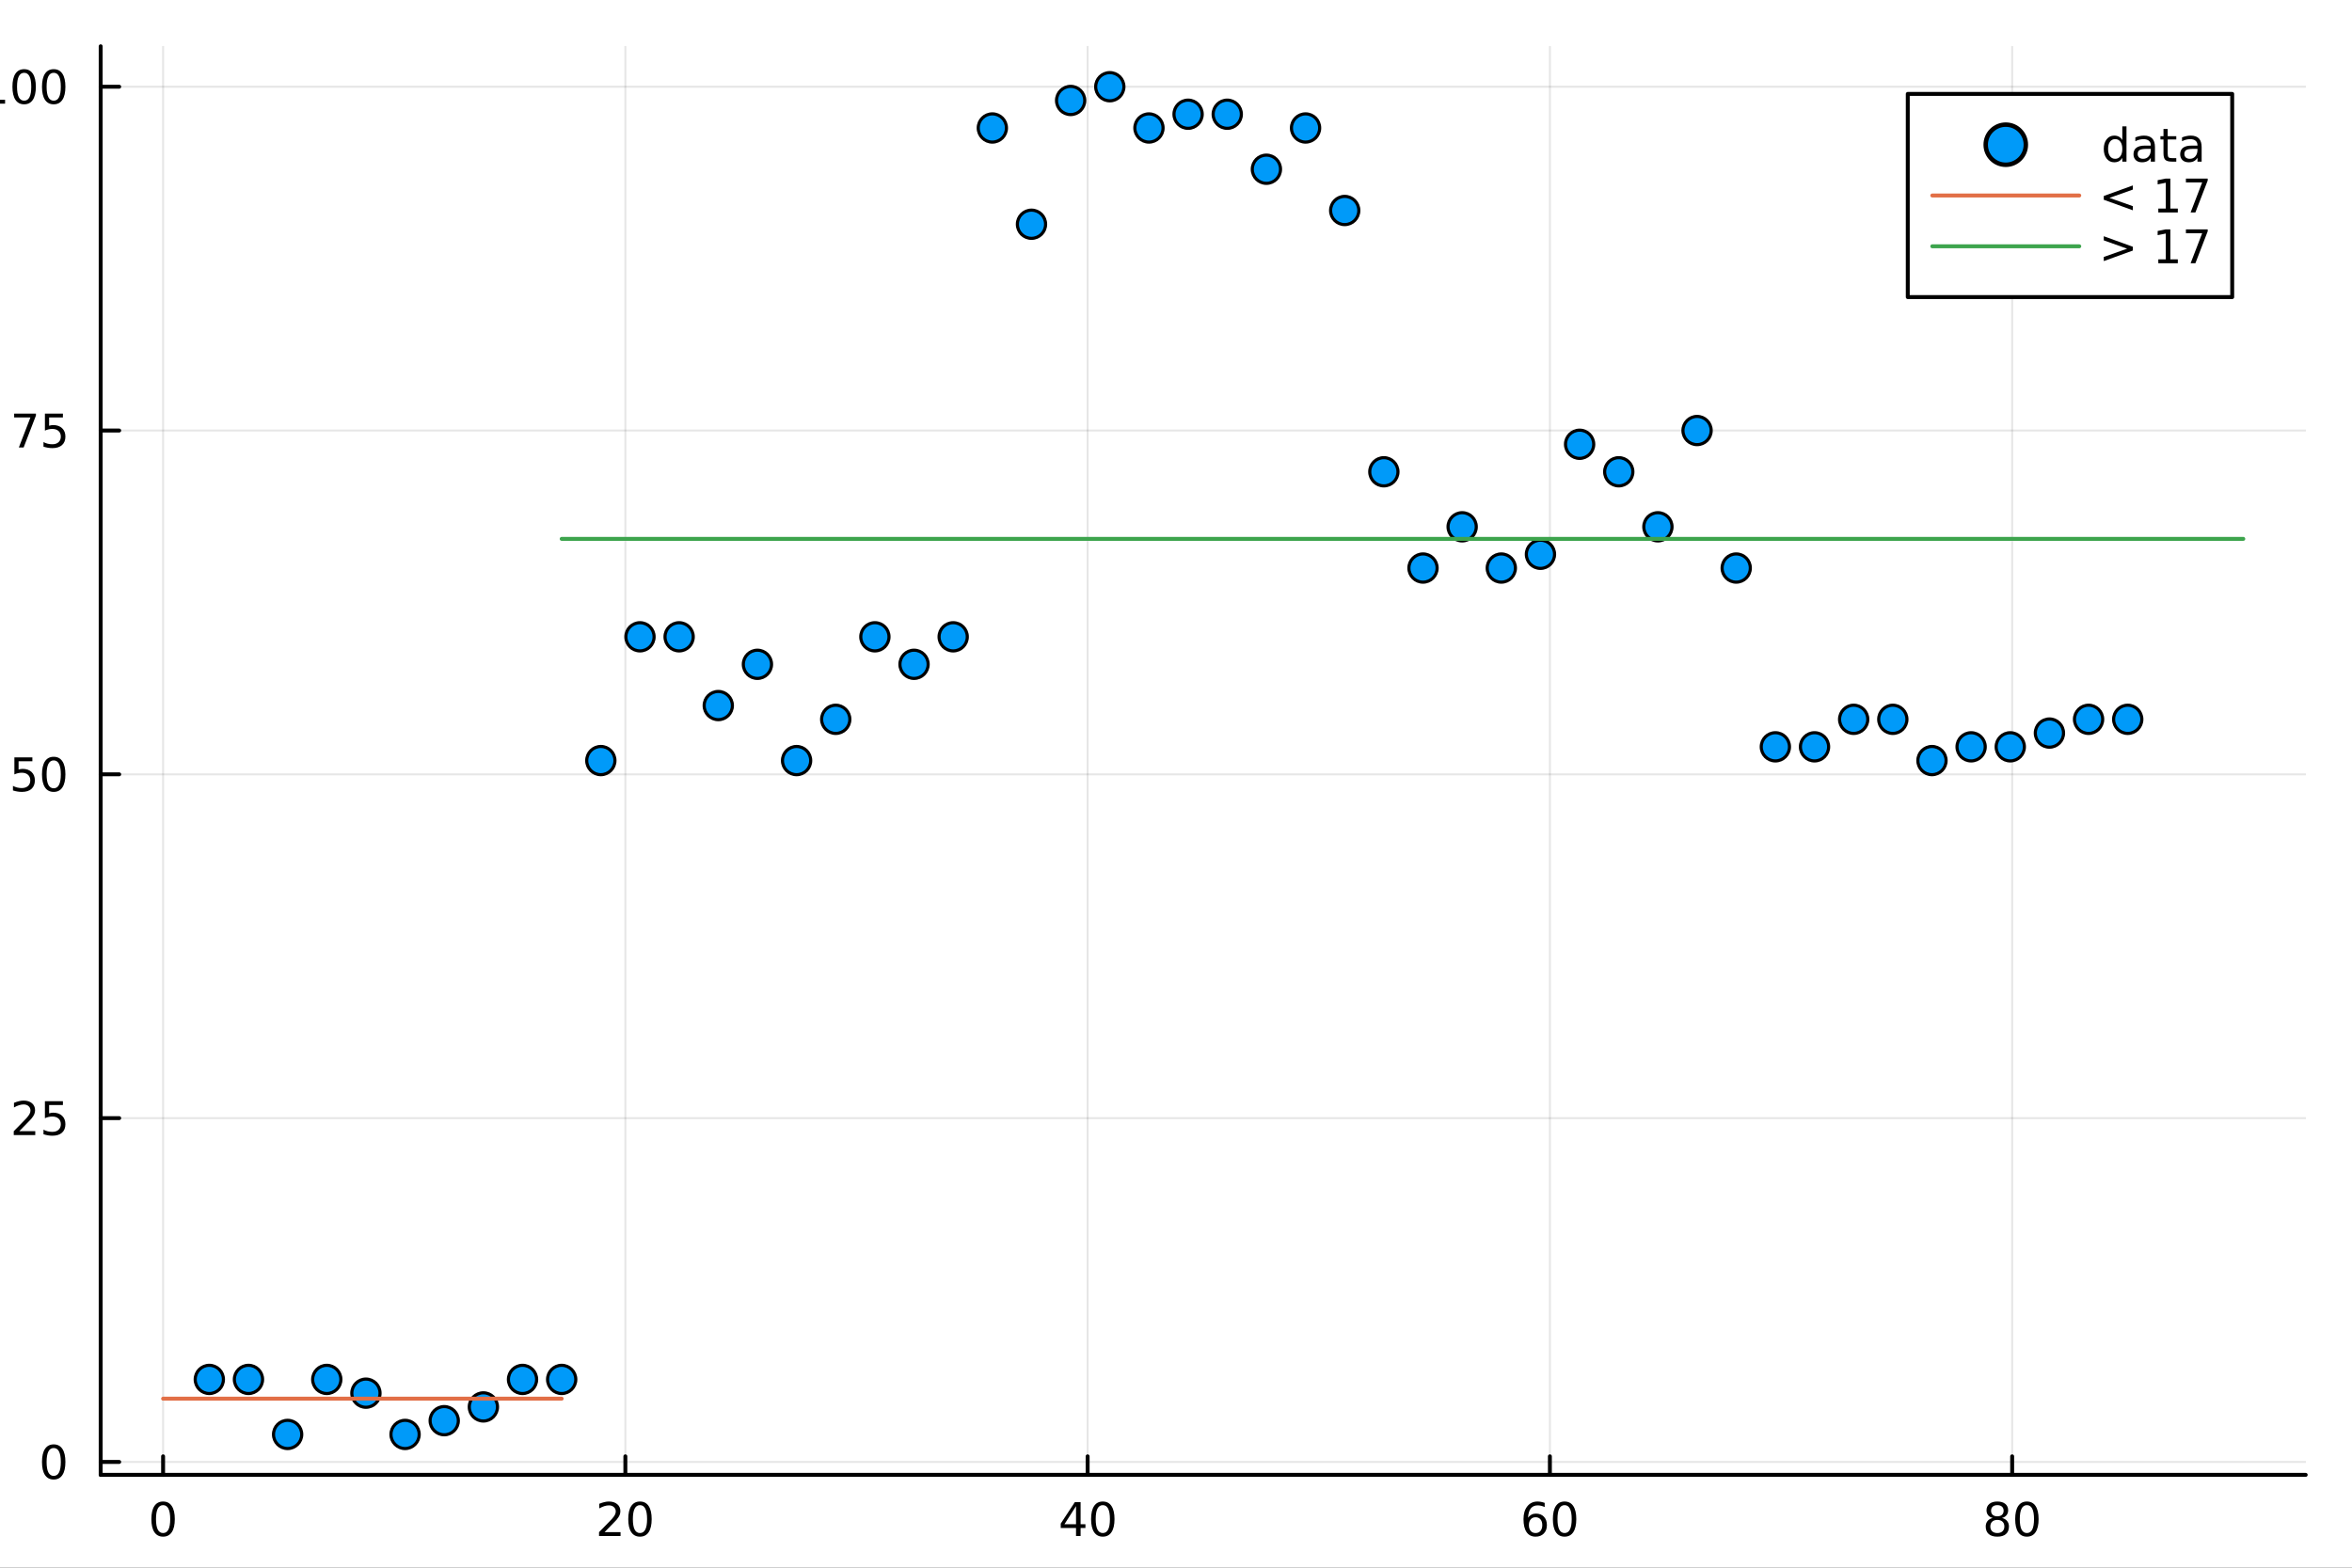 <?xml version="1.0" encoding="utf-8"?>
<svg xmlns="http://www.w3.org/2000/svg" xmlns:xlink="http://www.w3.org/1999/xlink" width="600" height="400" viewBox="0 0 2400 1600">
<rect x="0" y="0" width="2400" height="1600" fill="#333333" stroke="none"/>
<defs>
  <clipPath id="clip610">
    <rect x="0" y="0" width="2400" height="1600"/>
  </clipPath>
</defs>
<path clip-path="url(#clip610)" d="M0 1600 L2400 1600 L2400 0 L0 0  Z" fill="#ffffff" fill-rule="evenodd" fill-opacity="1"/>
<defs>
  <clipPath id="clip611">
    <rect x="480" y="0" width="1681" height="1600"/>
  </clipPath>
</defs>
<path clip-path="url(#clip610)" d="M102.74 1505.26 L2352.76 1505.26 L2352.76 47.244 L102.74 47.244  Z" fill="#ffffff" fill-rule="evenodd" fill-opacity="1"/>
<defs>
  <clipPath id="clip612">
    <rect x="102" y="47" width="2251" height="1459"/>
  </clipPath>
</defs>
<polyline clip-path="url(#clip612)" style="stroke:#000000; stroke-linecap:round; stroke-linejoin:round; stroke-width:2; stroke-opacity:0.1; fill:none" points="166.42,1505.26 166.42,47.244 "/>
<polyline clip-path="url(#clip612)" style="stroke:#000000; stroke-linecap:round; stroke-linejoin:round; stroke-width:2; stroke-opacity:0.1; fill:none" points="638.121,1505.26 638.121,47.244 "/>
<polyline clip-path="url(#clip612)" style="stroke:#000000; stroke-linecap:round; stroke-linejoin:round; stroke-width:2; stroke-opacity:0.1; fill:none" points="1109.82,1505.26 1109.82,47.244 "/>
<polyline clip-path="url(#clip612)" style="stroke:#000000; stroke-linecap:round; stroke-linejoin:round; stroke-width:2; stroke-opacity:0.1; fill:none" points="1581.52,1505.26 1581.52,47.244 "/>
<polyline clip-path="url(#clip612)" style="stroke:#000000; stroke-linecap:round; stroke-linejoin:round; stroke-width:2; stroke-opacity:0.1; fill:none" points="2053.23,1505.26 2053.23,47.244 "/>
<polyline clip-path="url(#clip610)" style="stroke:#000000; stroke-linecap:round; stroke-linejoin:round; stroke-width:4; stroke-opacity:1; fill:none" points="102.74,1505.26 2352.76,1505.26 "/>
<polyline clip-path="url(#clip610)" style="stroke:#000000; stroke-linecap:round; stroke-linejoin:round; stroke-width:4; stroke-opacity:1; fill:none" points="166.42,1505.26 166.42,1486.36 "/>
<polyline clip-path="url(#clip610)" style="stroke:#000000; stroke-linecap:round; stroke-linejoin:round; stroke-width:4; stroke-opacity:1; fill:none" points="638.121,1505.26 638.121,1486.36 "/>
<polyline clip-path="url(#clip610)" style="stroke:#000000; stroke-linecap:round; stroke-linejoin:round; stroke-width:4; stroke-opacity:1; fill:none" points="1109.82,1505.26 1109.82,1486.36 "/>
<polyline clip-path="url(#clip610)" style="stroke:#000000; stroke-linecap:round; stroke-linejoin:round; stroke-width:4; stroke-opacity:1; fill:none" points="1581.52,1505.26 1581.52,1486.36 "/>
<polyline clip-path="url(#clip610)" style="stroke:#000000; stroke-linecap:round; stroke-linejoin:round; stroke-width:4; stroke-opacity:1; fill:none" points="2053.23,1505.26 2053.23,1486.36 "/>
<path clip-path="url(#clip610)" d="M166.42 1536.18 Q162.809 1536.18 160.98 1539.74 Q159.175 1543.28 159.175 1550.41 Q159.175 1557.52 160.98 1561.09 Q162.809 1564.63 166.42 1564.63 Q170.054 1564.63 171.86 1561.09 Q173.688 1557.52 173.688 1550.41 Q173.688 1543.28 171.86 1539.74 Q170.054 1536.18 166.42 1536.18 M166.42 1532.47 Q172.23 1532.47 175.286 1537.08 Q178.364 1541.66 178.364 1550.41 Q178.364 1559.14 175.286 1563.75 Q172.23 1568.33 166.42 1568.33 Q160.61 1568.33 157.531 1563.75 Q154.475 1559.14 154.475 1550.41 Q154.475 1541.66 157.531 1537.08 Q160.61 1532.47 166.42 1532.47 Z" fill="#000000" fill-rule="nonzero" fill-opacity="1" /><path clip-path="url(#clip610)" d="M616.895 1563.72 L633.214 1563.72 L633.214 1567.66 L611.27 1567.66 L611.27 1563.72 Q613.932 1560.97 618.515 1556.34 Q623.121 1551.69 624.302 1550.35 Q626.547 1547.82 627.427 1546.09 Q628.33 1544.33 628.33 1542.64 Q628.33 1539.88 626.385 1538.15 Q624.464 1536.41 621.362 1536.41 Q619.163 1536.41 616.709 1537.17 Q614.279 1537.94 611.501 1539.49 L611.501 1534.77 Q614.325 1533.63 616.779 1533.05 Q619.232 1532.47 621.27 1532.47 Q626.64 1532.47 629.834 1535.16 Q633.029 1537.85 633.029 1542.34 Q633.029 1544.47 632.219 1546.39 Q631.431 1548.28 629.325 1550.88 Q628.746 1551.55 625.644 1554.77 Q622.543 1557.96 616.895 1563.72 Z" fill="#000000" fill-rule="nonzero" fill-opacity="1" /><path clip-path="url(#clip610)" d="M653.029 1536.18 Q649.417 1536.18 647.589 1539.74 Q645.783 1543.28 645.783 1550.41 Q645.783 1557.52 647.589 1561.09 Q649.417 1564.63 653.029 1564.63 Q656.663 1564.63 658.468 1561.09 Q660.297 1557.52 660.297 1550.41 Q660.297 1543.28 658.468 1539.74 Q656.663 1536.18 653.029 1536.18 M653.029 1532.47 Q658.839 1532.47 661.894 1537.08 Q664.973 1541.66 664.973 1550.41 Q664.973 1559.14 661.894 1563.75 Q658.839 1568.33 653.029 1568.33 Q647.218 1568.33 644.14 1563.75 Q641.084 1559.14 641.084 1550.41 Q641.084 1541.66 644.14 1537.08 Q647.218 1532.47 653.029 1532.47 Z" fill="#000000" fill-rule="nonzero" fill-opacity="1" /><path clip-path="url(#clip610)" d="M1097.99 1537.17 L1086.19 1555.62 L1097.99 1555.62 L1097.99 1537.17 M1096.77 1533.1 L1102.65 1533.1 L1102.65 1555.62 L1107.58 1555.62 L1107.58 1559.51 L1102.65 1559.51 L1102.65 1567.66 L1097.99 1567.66 L1097.99 1559.51 L1082.39 1559.51 L1082.39 1555 L1096.77 1533.1 Z" fill="#000000" fill-rule="nonzero" fill-opacity="1" /><path clip-path="url(#clip610)" d="M1125.31 1536.18 Q1121.7 1536.18 1119.87 1539.74 Q1118.06 1543.28 1118.06 1550.41 Q1118.06 1557.52 1119.87 1561.09 Q1121.7 1564.63 1125.31 1564.63 Q1128.94 1564.63 1130.75 1561.09 Q1132.58 1557.52 1132.58 1550.41 Q1132.58 1543.28 1130.75 1539.74 Q1128.94 1536.18 1125.31 1536.18 M1125.31 1532.47 Q1131.12 1532.47 1134.17 1537.08 Q1137.25 1541.66 1137.25 1550.41 Q1137.25 1559.14 1134.17 1563.75 Q1131.12 1568.33 1125.31 1568.33 Q1119.5 1568.33 1116.42 1563.75 Q1113.36 1559.14 1113.36 1550.41 Q1113.36 1541.66 1116.42 1537.08 Q1119.5 1532.47 1125.31 1532.47 Z" fill="#000000" fill-rule="nonzero" fill-opacity="1" /><path clip-path="url(#clip610)" d="M1566.93 1548.52 Q1563.78 1548.52 1561.93 1550.67 Q1560.1 1552.82 1560.1 1556.57 Q1560.1 1560.3 1561.93 1562.47 Q1563.78 1564.63 1566.93 1564.63 Q1570.08 1564.63 1571.91 1562.47 Q1573.76 1560.3 1573.76 1556.57 Q1573.76 1552.82 1571.91 1550.67 Q1570.08 1548.52 1566.93 1548.52 M1576.21 1533.86 L1576.21 1538.12 Q1574.45 1537.29 1572.65 1536.85 Q1570.86 1536.41 1569.11 1536.41 Q1564.48 1536.41 1562.02 1539.53 Q1559.59 1542.66 1559.24 1548.98 Q1560.61 1546.97 1562.67 1545.9 Q1564.73 1544.81 1567.21 1544.81 Q1572.42 1544.81 1575.42 1547.98 Q1578.46 1551.13 1578.46 1556.57 Q1578.46 1561.9 1575.31 1565.11 Q1572.16 1568.33 1566.93 1568.33 Q1560.93 1568.33 1557.76 1563.75 Q1554.59 1559.14 1554.59 1550.41 Q1554.59 1542.22 1558.48 1537.36 Q1562.37 1532.47 1568.92 1532.47 Q1570.68 1532.47 1572.46 1532.82 Q1574.27 1533.17 1576.21 1533.86 Z" fill="#000000" fill-rule="nonzero" fill-opacity="1" /><path clip-path="url(#clip610)" d="M1596.51 1536.18 Q1592.9 1536.18 1591.07 1539.74 Q1589.27 1543.28 1589.27 1550.41 Q1589.27 1557.52 1591.07 1561.09 Q1592.9 1564.63 1596.51 1564.63 Q1600.15 1564.63 1601.95 1561.09 Q1603.78 1557.52 1603.78 1550.41 Q1603.78 1543.28 1601.95 1539.74 Q1600.15 1536.18 1596.51 1536.18 M1596.51 1532.47 Q1602.32 1532.47 1605.38 1537.08 Q1608.46 1541.66 1608.46 1550.41 Q1608.46 1559.14 1605.38 1563.75 Q1602.32 1568.33 1596.51 1568.33 Q1590.7 1568.33 1587.62 1563.75 Q1584.57 1559.14 1584.57 1550.41 Q1584.57 1541.66 1587.62 1537.08 Q1590.7 1532.47 1596.51 1532.47 Z" fill="#000000" fill-rule="nonzero" fill-opacity="1" /><path clip-path="url(#clip610)" d="M2038.1 1551.25 Q2034.76 1551.25 2032.84 1553.03 Q2030.95 1554.81 2030.95 1557.94 Q2030.95 1561.06 2032.84 1562.85 Q2034.76 1564.63 2038.1 1564.63 Q2041.43 1564.63 2043.35 1562.85 Q2045.27 1561.04 2045.27 1557.94 Q2045.27 1554.81 2043.35 1553.03 Q2041.45 1551.25 2038.1 1551.25 M2033.42 1549.26 Q2030.41 1548.52 2028.72 1546.46 Q2027.06 1544.4 2027.06 1541.43 Q2027.06 1537.29 2030 1534.88 Q2032.96 1532.47 2038.1 1532.47 Q2043.26 1532.47 2046.2 1534.88 Q2049.14 1537.29 2049.14 1541.43 Q2049.14 1544.4 2047.45 1546.46 Q2045.78 1548.52 2042.8 1549.26 Q2046.18 1550.04 2048.05 1552.34 Q2049.95 1554.63 2049.95 1557.94 Q2049.95 1562.96 2046.87 1565.65 Q2043.82 1568.33 2038.1 1568.33 Q2032.38 1568.33 2029.3 1565.65 Q2026.25 1562.96 2026.25 1557.94 Q2026.25 1554.63 2028.14 1552.34 Q2030.04 1550.04 2033.42 1549.26 M2031.71 1541.87 Q2031.71 1544.56 2033.38 1546.06 Q2035.07 1547.57 2038.1 1547.57 Q2041.11 1547.57 2042.8 1546.06 Q2044.51 1544.56 2044.51 1541.87 Q2044.51 1539.19 2042.8 1537.68 Q2041.11 1536.18 2038.1 1536.18 Q2035.07 1536.18 2033.38 1537.68 Q2031.71 1539.19 2031.71 1541.87 Z" fill="#000000" fill-rule="nonzero" fill-opacity="1" /><path clip-path="url(#clip610)" d="M2068.26 1536.18 Q2064.65 1536.18 2062.82 1539.74 Q2061.01 1543.28 2061.01 1550.41 Q2061.01 1557.52 2062.82 1561.09 Q2064.65 1564.63 2068.26 1564.63 Q2071.89 1564.63 2073.7 1561.09 Q2075.53 1557.52 2075.53 1550.41 Q2075.53 1543.28 2073.7 1539.74 Q2071.89 1536.18 2068.26 1536.18 M2068.26 1532.47 Q2074.07 1532.47 2077.13 1537.08 Q2080.2 1541.66 2080.2 1550.41 Q2080.2 1559.14 2077.13 1563.75 Q2074.07 1568.33 2068.26 1568.33 Q2062.45 1568.33 2059.37 1563.75 Q2056.32 1559.14 2056.32 1550.41 Q2056.32 1541.66 2059.37 1537.08 Q2062.45 1532.47 2068.26 1532.47 Z" fill="#000000" fill-rule="nonzero" fill-opacity="1" /><path clip-path="url(#clip610)" d="M922.608 1602.6 L932.188 1602.6 L944.315 1634.94 L956.505 1602.6 L966.086 1602.6 L966.086 1650.12 L959.815 1650.12 L959.815 1608.4 L947.561 1640.99 L941.1 1640.99 L928.846 1608.4 L928.846 1650.12 L922.608 1650.12 L922.608 1602.6 Z" fill="#000000" fill-rule="nonzero" fill-opacity="1" /><path clip-path="url(#clip610)" d="M994.795 1632.2 Q987.697 1632.2 984.96 1633.83 Q982.223 1635.45 982.223 1639.37 Q982.223 1642.48 984.26 1644.33 Q986.329 1646.15 989.862 1646.15 Q994.731 1646.15 997.66 1642.71 Q1000.62 1639.24 1000.62 1633.51 L1000.62 1632.2 L994.795 1632.2 M1006.48 1629.79 L1006.48 1650.12 L1000.62 1650.12 L1000.62 1644.71 Q998.614 1647.96 995.623 1649.52 Q992.631 1651.05 988.302 1651.05 Q982.827 1651.05 979.581 1647.99 Q976.366 1644.9 976.366 1639.75 Q976.366 1633.73 980.377 1630.68 Q984.419 1627.62 992.408 1627.62 L1000.62 1627.62 L1000.62 1627.05 Q1000.62 1623.01 997.946 1620.81 Q995.304 1618.58 990.498 1618.58 Q987.443 1618.58 984.546 1619.31 Q981.65 1620.05 978.976 1621.51 L978.976 1616.1 Q982.191 1614.86 985.215 1614.25 Q988.238 1613.62 991.103 1613.62 Q998.837 1613.62 1002.66 1617.63 Q1006.48 1621.64 1006.48 1629.79 Z" fill="#000000" fill-rule="nonzero" fill-opacity="1" /><path clip-path="url(#clip610)" d="M1041.26 1615.53 L1041.26 1621.06 Q1038.78 1619.79 1036.11 1619.15 Q1033.43 1618.52 1030.57 1618.52 Q1026.21 1618.52 1024.01 1619.85 Q1021.85 1621.19 1021.85 1623.87 Q1021.85 1625.9 1023.41 1627.08 Q1024.97 1628.23 1029.68 1629.28 L1031.68 1629.72 Q1037.92 1631.06 1040.53 1633.51 Q1043.17 1635.93 1043.17 1640.29 Q1043.17 1645.25 1039.23 1648.15 Q1035.31 1651.05 1028.44 1651.05 Q1025.57 1651.05 1022.45 1650.47 Q1019.37 1649.93 1015.93 1648.82 L1015.93 1642.77 Q1019.18 1644.46 1022.33 1645.32 Q1025.48 1646.15 1028.57 1646.15 Q1032.7 1646.15 1034.93 1644.74 Q1037.16 1643.31 1037.16 1640.73 Q1037.16 1638.35 1035.54 1637.07 Q1033.94 1635.8 1028.5 1634.62 L1026.46 1634.15 Q1021.02 1633 1018.6 1630.64 Q1016.18 1628.26 1016.18 1624.12 Q1016.18 1619.09 1019.75 1616.35 Q1023.31 1613.62 1029.87 1613.62 Q1033.12 1613.62 1035.98 1614.09 Q1038.85 1614.57 1041.26 1615.53 Z" fill="#000000" fill-rule="nonzero" fill-opacity="1" /><path clip-path="url(#clip610)" d="M1075.23 1615.53 L1075.23 1621.06 Q1072.74 1619.79 1070.07 1619.15 Q1067.4 1618.52 1064.53 1618.52 Q1060.17 1618.52 1057.97 1619.85 Q1055.81 1621.19 1055.81 1623.87 Q1055.81 1625.9 1057.37 1627.08 Q1058.93 1628.23 1063.64 1629.28 L1065.65 1629.72 Q1071.88 1631.06 1074.49 1633.51 Q1077.14 1635.93 1077.14 1640.29 Q1077.14 1645.25 1073.19 1648.15 Q1069.27 1651.05 1062.4 1651.05 Q1059.53 1651.05 1056.42 1650.47 Q1053.33 1649.93 1049.89 1648.82 L1049.89 1642.77 Q1053.14 1644.46 1056.29 1645.32 Q1059.44 1646.15 1062.53 1646.15 Q1066.66 1646.15 1068.89 1644.74 Q1071.12 1643.31 1071.12 1640.73 Q1071.12 1638.35 1069.5 1637.07 Q1067.91 1635.8 1062.46 1634.62 L1060.43 1634.15 Q1054.98 1633 1052.56 1630.64 Q1050.14 1628.26 1050.14 1624.12 Q1050.14 1619.09 1053.71 1616.35 Q1057.27 1613.62 1063.83 1613.62 Q1067.08 1613.62 1069.94 1614.09 Q1072.81 1614.57 1075.23 1615.53 Z" fill="#000000" fill-rule="nonzero" fill-opacity="1" /><path clip-path="url(#clip610)" d="M1132.84 1615.84 L1132.84 1621.32 Q1130.35 1619.95 1127.84 1619.28 Q1125.36 1618.58 1122.81 1618.58 Q1117.11 1618.58 1113.96 1622.21 Q1110.81 1625.81 1110.81 1632.33 Q1110.81 1638.86 1113.96 1642.48 Q1117.11 1646.08 1122.81 1646.08 Q1125.36 1646.08 1127.84 1645.41 Q1130.35 1644.71 1132.84 1643.34 L1132.84 1648.76 Q1130.38 1649.9 1127.74 1650.47 Q1125.13 1651.05 1122.17 1651.05 Q1114.12 1651.05 1109.38 1645.99 Q1104.64 1640.93 1104.64 1632.33 Q1104.64 1623.61 1109.41 1618.61 Q1114.22 1613.62 1122.55 1613.62 Q1125.26 1613.62 1127.84 1614.19 Q1130.42 1614.73 1132.84 1615.84 Z" fill="#000000" fill-rule="nonzero" fill-opacity="1" /><path clip-path="url(#clip610)" d="M1159.22 1632.2 Q1152.12 1632.2 1149.39 1633.83 Q1146.65 1635.45 1146.65 1639.37 Q1146.65 1642.48 1148.69 1644.33 Q1150.75 1646.15 1154.29 1646.15 Q1159.16 1646.15 1162.09 1642.71 Q1165.05 1639.24 1165.05 1633.51 L1165.05 1632.2 L1159.22 1632.2 M1170.9 1629.79 L1170.9 1650.12 L1165.05 1650.12 L1165.05 1644.71 Q1163.04 1647.96 1160.05 1649.52 Q1157.06 1651.05 1152.73 1651.05 Q1147.25 1651.05 1144.01 1647.99 Q1140.79 1644.9 1140.79 1639.75 Q1140.79 1633.73 1144.8 1630.68 Q1148.85 1627.62 1156.83 1627.62 L1165.05 1627.62 L1165.05 1627.05 Q1165.05 1623.01 1162.37 1620.81 Q1159.73 1618.58 1154.92 1618.58 Q1151.87 1618.58 1148.97 1619.31 Q1146.08 1620.05 1143.4 1621.51 L1143.4 1616.1 Q1146.62 1614.86 1149.64 1614.25 Q1152.66 1613.62 1155.53 1613.62 Q1163.26 1613.62 1167.08 1617.63 Q1170.9 1621.64 1170.9 1629.79 Z" fill="#000000" fill-rule="nonzero" fill-opacity="1" /><path clip-path="url(#clip610)" d="M1182.97 1600.6 L1188.82 1600.6 L1188.82 1650.12 L1182.97 1650.12 L1182.97 1600.6 Z" fill="#000000" fill-rule="nonzero" fill-opacity="1" /><path clip-path="url(#clip610)" d="M1201.08 1614.48 L1206.93 1614.48 L1206.93 1650.12 L1201.08 1650.12 L1201.08 1614.48 M1201.08 1600.6 L1206.93 1600.6 L1206.93 1608.01 L1201.08 1608.01 L1201.08 1600.6 Z" fill="#000000" fill-rule="nonzero" fill-opacity="1" /><path clip-path="url(#clip610)" d="M1244.78 1632.33 Q1244.78 1625.87 1242.1 1622.21 Q1239.46 1618.52 1234.81 1618.52 Q1230.17 1618.52 1227.49 1622.21 Q1224.85 1625.87 1224.85 1632.33 Q1224.85 1638.79 1227.49 1642.48 Q1230.17 1646.15 1234.81 1646.15 Q1239.46 1646.15 1242.1 1642.48 Q1244.78 1638.79 1244.78 1632.33 M1224.85 1619.89 Q1226.7 1616.7 1229.5 1615.18 Q1232.33 1613.62 1236.25 1613.62 Q1242.74 1613.62 1246.78 1618.77 Q1250.86 1623.93 1250.86 1632.33 Q1250.86 1640.73 1246.78 1645.89 Q1242.74 1651.05 1236.25 1651.05 Q1232.33 1651.05 1229.5 1649.52 Q1226.7 1647.96 1224.85 1644.78 L1224.85 1650.12 L1218.96 1650.12 L1218.96 1600.6 L1224.85 1600.6 L1224.85 1619.89 Z" fill="#000000" fill-rule="nonzero" fill-opacity="1" /><path clip-path="url(#clip610)" d="M1281.22 1619.95 Q1280.23 1619.38 1279.06 1619.12 Q1277.91 1618.84 1276.51 1618.84 Q1271.54 1618.84 1268.87 1622.08 Q1266.23 1625.3 1266.23 1631.35 L1266.23 1650.12 L1260.34 1650.12 L1260.34 1614.48 L1266.23 1614.48 L1266.23 1620.01 Q1268.07 1616.77 1271.03 1615.21 Q1273.99 1613.62 1278.23 1613.62 Q1278.83 1613.62 1279.56 1613.71 Q1280.3 1613.78 1281.19 1613.93 L1281.22 1619.95 Z" fill="#000000" fill-rule="nonzero" fill-opacity="1" /><path clip-path="url(#clip610)" d="M1303.56 1632.2 Q1296.47 1632.2 1293.73 1633.83 Q1290.99 1635.45 1290.99 1639.37 Q1290.99 1642.48 1293.03 1644.33 Q1295.1 1646.15 1298.63 1646.15 Q1303.5 1646.15 1306.43 1642.71 Q1309.39 1639.24 1309.39 1633.51 L1309.39 1632.2 L1303.56 1632.2 M1315.24 1629.79 L1315.24 1650.12 L1309.39 1650.12 L1309.39 1644.71 Q1307.38 1647.96 1304.39 1649.52 Q1301.4 1651.05 1297.07 1651.05 Q1291.6 1651.05 1288.35 1647.99 Q1285.13 1644.9 1285.13 1639.75 Q1285.13 1633.73 1289.15 1630.68 Q1293.19 1627.62 1301.18 1627.62 L1309.39 1627.62 L1309.39 1627.05 Q1309.39 1623.01 1306.71 1620.81 Q1304.07 1618.58 1299.27 1618.58 Q1296.21 1618.58 1293.31 1619.31 Q1290.42 1620.05 1287.74 1621.51 L1287.74 1616.1 Q1290.96 1614.86 1293.98 1614.25 Q1297.01 1613.62 1299.87 1613.62 Q1307.61 1613.62 1311.43 1617.63 Q1315.24 1621.64 1315.24 1629.79 Z" fill="#000000" fill-rule="nonzero" fill-opacity="1" /><path clip-path="url(#clip610)" d="M1356.94 1628.61 L1356.94 1650.12 L1351.08 1650.12 L1351.08 1628.8 Q1351.08 1623.74 1349.11 1621.22 Q1347.14 1618.71 1343.19 1618.71 Q1338.45 1618.71 1335.71 1621.73 Q1332.97 1624.76 1332.97 1629.98 L1332.97 1650.12 L1327.08 1650.12 L1327.08 1614.48 L1332.97 1614.48 L1332.97 1620.01 Q1335.07 1616.8 1337.91 1615.21 Q1340.77 1613.62 1344.5 1613.62 Q1350.64 1613.62 1353.79 1617.44 Q1356.94 1621.22 1356.94 1628.61 Z" fill="#000000" fill-rule="nonzero" fill-opacity="1" /><path clip-path="url(#clip610)" d="M1374.41 1604.35 L1374.41 1614.48 L1386.48 1614.48 L1386.48 1619.03 L1374.41 1619.03 L1374.41 1638.38 Q1374.41 1642.74 1375.59 1643.98 Q1376.8 1645.22 1380.46 1645.22 L1386.48 1645.22 L1386.48 1650.12 L1380.46 1650.12 Q1373.68 1650.12 1371.1 1647.61 Q1368.53 1645.06 1368.53 1638.38 L1368.53 1619.03 L1364.23 1619.03 L1364.23 1614.48 L1368.53 1614.48 L1368.53 1604.35 L1374.41 1604.35 Z" fill="#000000" fill-rule="nonzero" fill-opacity="1" /><path clip-path="url(#clip610)" d="M1428.97 1600.66 Q1424.7 1607.98 1422.63 1615.14 Q1420.57 1622.31 1420.57 1629.66 Q1420.57 1637.01 1422.63 1644.24 Q1424.73 1651.43 1428.97 1658.72 L1423.88 1658.72 Q1419.1 1651.24 1416.71 1644.01 Q1414.36 1636.79 1414.36 1629.66 Q1414.36 1622.56 1416.71 1615.37 Q1419.07 1608.17 1423.88 1600.66 L1428.97 1600.66 Z" fill="#000000" fill-rule="nonzero" fill-opacity="1" /><path clip-path="url(#clip610)" d="M1440.59 1602.6 L1467.89 1602.6 L1467.89 1608.01 L1447.01 1608.01 L1447.01 1622.02 L1465.86 1622.02 L1465.86 1627.43 L1447.01 1627.43 L1447.01 1650.12 L1440.59 1650.12 L1440.59 1602.6 Z" fill="#000000" fill-rule="nonzero" fill-opacity="1" /><path clip-path="url(#clip610)" d="M1501.28 1631.89 Q1501.28 1625.52 1498.64 1622.02 Q1496.03 1618.52 1491.29 1618.52 Q1486.58 1618.52 1483.94 1622.02 Q1481.33 1625.52 1481.33 1631.89 Q1481.33 1638.22 1483.94 1641.72 Q1486.58 1645.22 1491.29 1645.22 Q1496.03 1645.22 1498.64 1641.72 Q1501.28 1638.22 1501.28 1631.89 M1507.14 1645.7 Q1507.14 1654.8 1503.1 1659.23 Q1499.05 1663.68 1490.72 1663.68 Q1487.63 1663.68 1484.89 1663.21 Q1482.15 1662.76 1479.58 1661.8 L1479.58 1656.11 Q1482.15 1657.51 1484.67 1658.18 Q1487.18 1658.84 1489.79 1658.84 Q1495.55 1658.84 1498.42 1655.82 Q1501.28 1652.83 1501.28 1646.75 L1501.28 1643.85 Q1499.47 1647 1496.64 1648.56 Q1493.8 1650.12 1489.86 1650.12 Q1483.3 1650.12 1479.29 1645.13 Q1475.28 1640.13 1475.28 1631.89 Q1475.28 1623.61 1479.29 1618.61 Q1483.3 1613.62 1489.86 1613.62 Q1493.8 1613.62 1496.64 1615.18 Q1499.47 1616.74 1501.28 1619.89 L1501.28 1614.48 L1507.14 1614.48 L1507.14 1645.7 Z" fill="#000000" fill-rule="nonzero" fill-opacity="1" /><path clip-path="url(#clip610)" d="M1518.28 1600.66 L1523.37 1600.66 Q1528.15 1608.17 1530.5 1615.37 Q1532.89 1622.56 1532.89 1629.66 Q1532.89 1636.79 1530.5 1644.01 Q1528.15 1651.24 1523.37 1658.72 L1518.28 1658.72 Q1522.51 1651.43 1524.58 1644.24 Q1526.68 1637.01 1526.68 1629.66 Q1526.68 1622.31 1524.58 1615.14 Q1522.51 1607.98 1518.28 1600.66 Z" fill="#000000" fill-rule="nonzero" fill-opacity="1" /><polyline clip-path="url(#clip612)" style="stroke:#000000; stroke-linecap:round; stroke-linejoin:round; stroke-width:2; stroke-opacity:0.1; fill:none" points="102.74,1492.07 2352.76,1492.07 "/>
<polyline clip-path="url(#clip612)" style="stroke:#000000; stroke-linecap:round; stroke-linejoin:round; stroke-width:2; stroke-opacity:0.1; fill:none" points="102.74,1141.18 2352.76,1141.18 "/>
<polyline clip-path="url(#clip612)" style="stroke:#000000; stroke-linecap:round; stroke-linejoin:round; stroke-width:2; stroke-opacity:0.1; fill:none" points="102.74,790.288 2352.76,790.288 "/>
<polyline clip-path="url(#clip612)" style="stroke:#000000; stroke-linecap:round; stroke-linejoin:round; stroke-width:2; stroke-opacity:0.1; fill:none" points="102.74,439.398 2352.76,439.398 "/>
<polyline clip-path="url(#clip612)" style="stroke:#000000; stroke-linecap:round; stroke-linejoin:round; stroke-width:2; stroke-opacity:0.1; fill:none" points="102.74,88.509 2352.76,88.509 "/>
<polyline clip-path="url(#clip610)" style="stroke:#000000; stroke-linecap:round; stroke-linejoin:round; stroke-width:4; stroke-opacity:1; fill:none" points="102.74,1505.26 102.74,47.244 "/>
<polyline clip-path="url(#clip610)" style="stroke:#000000; stroke-linecap:round; stroke-linejoin:round; stroke-width:4; stroke-opacity:1; fill:none" points="102.74,1492.07 121.638,1492.07 "/>
<polyline clip-path="url(#clip610)" style="stroke:#000000; stroke-linecap:round; stroke-linejoin:round; stroke-width:4; stroke-opacity:1; fill:none" points="102.74,1141.18 121.638,1141.18 "/>
<polyline clip-path="url(#clip610)" style="stroke:#000000; stroke-linecap:round; stroke-linejoin:round; stroke-width:4; stroke-opacity:1; fill:none" points="102.74,790.288 121.638,790.288 "/>
<polyline clip-path="url(#clip610)" style="stroke:#000000; stroke-linecap:round; stroke-linejoin:round; stroke-width:4; stroke-opacity:1; fill:none" points="102.74,439.398 121.638,439.398 "/>
<polyline clip-path="url(#clip610)" style="stroke:#000000; stroke-linecap:round; stroke-linejoin:round; stroke-width:4; stroke-opacity:1; fill:none" points="102.74,88.509 121.638,88.509 "/>
<path clip-path="url(#clip610)" d="M54.796 1477.87 Q51.185 1477.87 49.356 1481.43 Q47.55 1484.97 47.55 1492.1 Q47.55 1499.21 49.356 1502.77 Q51.185 1506.31 54.796 1506.31 Q58.43 1506.31 60.236 1502.77 Q62.064 1499.21 62.064 1492.1 Q62.064 1484.97 60.236 1481.43 Q58.43 1477.87 54.796 1477.87 M54.796 1474.16 Q60.606 1474.16 63.661 1478.77 Q66.74 1483.35 66.74 1492.1 Q66.74 1500.83 63.661 1505.43 Q60.606 1510.02 54.796 1510.02 Q48.986 1510.02 45.907 1505.43 Q42.851 1500.83 42.851 1492.1 Q42.851 1483.35 45.907 1478.77 Q48.986 1474.16 54.796 1474.16 Z" fill="#000000" fill-rule="nonzero" fill-opacity="1" /><path clip-path="url(#clip610)" d="M19.657 1154.52 L35.976 1154.52 L35.976 1158.46 L14.032 1158.46 L14.032 1154.52 Q16.694 1151.77 21.277 1147.14 Q25.884 1142.48 27.064 1141.14 Q29.31 1138.62 30.189 1136.88 Q31.092 1135.12 31.092 1133.43 Q31.092 1130.68 29.148 1128.94 Q27.227 1127.21 24.125 1127.21 Q21.926 1127.21 19.472 1127.97 Q17.041 1128.73 14.264 1130.29 L14.264 1125.56 Q17.088 1124.43 19.541 1123.85 Q21.995 1123.27 24.032 1123.27 Q29.402 1123.27 32.597 1125.96 Q35.791 1128.64 35.791 1133.13 Q35.791 1135.26 34.981 1137.18 Q34.194 1139.08 32.088 1141.67 Q31.509 1142.35 28.407 1145.56 Q25.305 1148.76 19.657 1154.52 Z" fill="#000000" fill-rule="nonzero" fill-opacity="1" /><path clip-path="url(#clip610)" d="M45.837 1123.9 L64.194 1123.9 L64.194 1127.83 L50.12 1127.83 L50.12 1136.3 Q51.138 1135.96 52.157 1135.8 Q53.175 1135.61 54.194 1135.61 Q59.981 1135.61 63.361 1138.78 Q66.74 1141.95 66.74 1147.37 Q66.74 1152.95 63.268 1156.05 Q59.796 1159.13 53.476 1159.13 Q51.3 1159.13 49.032 1158.76 Q46.787 1158.39 44.379 1157.65 L44.379 1152.95 Q46.462 1154.08 48.685 1154.64 Q50.907 1155.19 53.384 1155.19 Q57.388 1155.19 59.726 1153.09 Q62.064 1150.98 62.064 1147.37 Q62.064 1143.76 59.726 1141.65 Q57.388 1139.55 53.384 1139.55 Q51.509 1139.55 49.634 1139.96 Q47.782 1140.38 45.837 1141.26 L45.837 1123.9 Z" fill="#000000" fill-rule="nonzero" fill-opacity="1" /><path clip-path="url(#clip610)" d="M14.68 773.008 L33.037 773.008 L33.037 776.943 L18.963 776.943 L18.963 785.415 Q19.981 785.068 21 784.906 Q22.018 784.72 23.037 784.72 Q28.824 784.72 32.203 787.892 Q35.583 791.063 35.583 796.48 Q35.583 802.058 32.111 805.16 Q28.639 808.239 22.319 808.239 Q20.143 808.239 17.875 807.868 Q15.629 807.498 13.222 806.757 L13.222 802.058 Q15.305 803.193 17.527 803.748 Q19.75 804.304 22.227 804.304 Q26.231 804.304 28.569 802.197 Q30.907 800.091 30.907 796.48 Q30.907 792.869 28.569 790.762 Q26.231 788.656 22.227 788.656 Q20.352 788.656 18.477 789.072 Q16.625 789.489 14.68 790.369 L14.68 773.008 Z" fill="#000000" fill-rule="nonzero" fill-opacity="1" /><path clip-path="url(#clip610)" d="M54.796 776.086 Q51.185 776.086 49.356 779.651 Q47.55 783.193 47.55 790.322 Q47.55 797.429 49.356 800.994 Q51.185 804.535 54.796 804.535 Q58.43 804.535 60.236 800.994 Q62.064 797.429 62.064 790.322 Q62.064 783.193 60.236 779.651 Q58.43 776.086 54.796 776.086 M54.796 772.383 Q60.606 772.383 63.661 776.989 Q66.74 781.572 66.74 790.322 Q66.74 799.049 63.661 803.656 Q60.606 808.239 54.796 808.239 Q48.986 808.239 45.907 803.656 Q42.851 799.049 42.851 790.322 Q42.851 781.572 45.907 776.989 Q48.986 772.383 54.796 772.383 Z" fill="#000000" fill-rule="nonzero" fill-opacity="1" /><path clip-path="url(#clip610)" d="M14.449 422.118 L36.671 422.118 L36.671 424.109 L24.125 456.678 L19.24 456.678 L31.046 426.053 L14.449 426.053 L14.449 422.118 Z" fill="#000000" fill-rule="nonzero" fill-opacity="1" /><path clip-path="url(#clip610)" d="M45.837 422.118 L64.194 422.118 L64.194 426.053 L50.12 426.053 L50.12 434.525 Q51.138 434.178 52.157 434.016 Q53.175 433.831 54.194 433.831 Q59.981 433.831 63.361 437.002 Q66.74 440.174 66.74 445.59 Q66.74 451.169 63.268 454.271 Q59.796 457.349 53.476 457.349 Q51.3 457.349 49.032 456.979 Q46.787 456.609 44.379 455.868 L44.379 451.169 Q46.462 452.303 48.685 452.859 Q50.907 453.414 53.384 453.414 Q57.388 453.414 59.726 451.308 Q62.064 449.201 62.064 445.59 Q62.064 441.979 59.726 439.873 Q57.388 437.766 53.384 437.766 Q51.509 437.766 49.634 438.183 Q47.782 438.6 45.837 439.479 L45.837 422.118 Z" fill="#000000" fill-rule="nonzero" fill-opacity="1" /><path clip-path="url(#clip610)" d="M-14.718 101.854 L-7.079 101.854 L-7.079 75.488 L-15.389 77.155 L-15.389 72.895 L-7.125 71.229 L-2.449 71.229 L-2.449 101.854 L5.19 101.854 L5.19 105.789 L-14.718 105.789 L-14.718 101.854 Z" fill="#000000" fill-rule="nonzero" fill-opacity="1" /><path clip-path="url(#clip610)" d="M24.634 74.307 Q21.023 74.307 19.194 77.872 Q17.389 81.414 17.389 88.543 Q17.389 95.65 19.194 99.215 Q21.023 102.756 24.634 102.756 Q28.268 102.756 30.074 99.215 Q31.902 95.65 31.902 88.543 Q31.902 81.414 30.074 77.872 Q28.268 74.307 24.634 74.307 M24.634 70.604 Q30.444 70.604 33.5 75.21 Q36.578 79.793 36.578 88.543 Q36.578 97.27 33.5 101.877 Q30.444 106.46 24.634 106.46 Q18.824 106.46 15.745 101.877 Q12.69 97.27 12.69 88.543 Q12.69 79.793 15.745 75.21 Q18.824 70.604 24.634 70.604 Z" fill="#000000" fill-rule="nonzero" fill-opacity="1" /><path clip-path="url(#clip610)" d="M54.796 74.307 Q51.185 74.307 49.356 77.872 Q47.55 81.414 47.55 88.543 Q47.55 95.65 49.356 99.215 Q51.185 102.756 54.796 102.756 Q58.43 102.756 60.236 99.215 Q62.064 95.65 62.064 88.543 Q62.064 81.414 60.236 77.872 Q58.43 74.307 54.796 74.307 M54.796 70.604 Q60.606 70.604 63.661 75.21 Q66.74 79.793 66.74 88.543 Q66.74 97.27 63.661 101.877 Q60.606 106.46 54.796 106.46 Q48.986 106.46 45.907 101.877 Q42.851 97.27 42.851 88.543 Q42.851 79.793 45.907 75.21 Q48.986 70.604 54.796 70.604 Z" fill="#000000" fill-rule="nonzero" fill-opacity="1" /><path clip-path="url(#clip610)" d="M-87.925 1097.58 Q-87.225 1095.51 -84.933 1093.57 Q-82.641 1091.59 -78.631 1089.62 L-65.645 1083.09 L-65.645 1090 L-77.835 1096.08 Q-82.61 1098.44 -84.169 1100.66 Q-85.729 1102.86 -85.729 1106.68 L-85.729 1113.68 L-65.645 1113.68 L-65.645 1120.11 L-113.165 1120.11 L-113.165 1105.6 Q-113.165 1097.45 -109.759 1093.44 Q-106.354 1089.43 -99.479 1089.43 Q-94.991 1089.43 -92.031 1091.53 Q-89.071 1093.6 -87.925 1097.58 M-107.881 1113.68 L-91.012 1113.68 L-91.012 1105.6 Q-91.012 1100.95 -93.145 1098.6 Q-95.309 1096.21 -99.479 1096.21 Q-103.648 1096.21 -105.749 1098.6 Q-107.881 1100.95 -107.881 1105.6 L-107.881 1113.68 Z" fill="#000000" fill-rule="nonzero" fill-opacity="1" /><path clip-path="url(#clip610)" d="M-84.933 1047.51 L-82.069 1047.51 L-82.069 1074.44 Q-76.021 1074.06 -72.838 1070.81 Q-69.687 1067.53 -69.687 1061.71 Q-69.687 1058.33 -70.515 1055.18 Q-71.342 1052 -72.997 1048.88 L-67.459 1048.88 Q-66.123 1052.03 -65.422 1055.34 Q-64.722 1058.65 -64.722 1062.06 Q-64.722 1070.59 -69.687 1075.58 Q-74.653 1080.55 -83.119 1080.55 Q-91.872 1080.55 -96.996 1075.84 Q-102.152 1071.1 -102.152 1063.07 Q-102.152 1055.88 -97.505 1051.71 Q-92.89 1047.51 -84.933 1047.51 M-86.652 1053.37 Q-91.458 1053.43 -94.323 1056.07 Q-97.187 1058.68 -97.187 1063.01 Q-97.187 1067.91 -94.418 1070.87 Q-91.649 1073.8 -86.62 1074.25 L-86.652 1053.37 Z" fill="#000000" fill-rule="nonzero" fill-opacity="1" /><path clip-path="url(#clip610)" d="M-115.17 1037.9 L-115.17 1032.04 L-65.645 1032.04 L-65.645 1037.9 L-115.17 1037.9 Z" fill="#000000" fill-rule="nonzero" fill-opacity="1" /><path clip-path="url(#clip610)" d="M-83.564 1003.59 Q-83.564 1010.69 -81.941 1013.42 Q-80.318 1016.16 -76.403 1016.16 Q-73.284 1016.16 -71.438 1014.12 Q-69.624 1012.05 -69.624 1008.52 Q-69.624 1003.65 -73.061 1000.72 Q-76.53 997.763 -82.26 997.763 L-83.564 997.763 L-83.564 1003.59 M-85.984 991.906 L-65.645 991.906 L-65.645 997.763 L-71.056 997.763 Q-67.809 999.768 -66.25 1002.76 Q-64.722 1005.75 -64.722 1010.08 Q-64.722 1015.55 -67.778 1018.8 Q-70.865 1022.02 -76.021 1022.02 Q-82.037 1022.02 -85.092 1018.01 Q-88.148 1013.96 -88.148 1005.97 L-88.148 997.763 L-88.721 997.763 Q-92.763 997.763 -94.959 1000.44 Q-97.187 1003.08 -97.187 1007.88 Q-97.187 1010.94 -96.455 1013.84 Q-95.723 1016.73 -94.259 1019.41 L-99.67 1019.41 Q-100.911 1016.19 -101.516 1013.17 Q-102.152 1010.14 -102.152 1007.28 Q-102.152 999.545 -98.142 995.726 Q-94.132 991.906 -85.984 991.906 Z" fill="#000000" fill-rule="nonzero" fill-opacity="1" /><path clip-path="url(#clip610)" d="M-111.414 974.05 L-101.293 974.05 L-101.293 961.987 L-96.742 961.987 L-96.742 974.05 L-77.39 974.05 Q-73.029 974.05 -71.788 972.873 Q-70.547 971.663 -70.547 968.003 L-70.547 961.987 L-65.645 961.987 L-65.645 968.003 Q-65.645 974.782 -68.159 977.361 Q-70.706 979.939 -77.39 979.939 L-96.742 979.939 L-96.742 984.236 L-101.293 984.236 L-101.293 979.939 L-111.414 979.939 L-111.414 974.05 Z" fill="#000000" fill-rule="nonzero" fill-opacity="1" /><path clip-path="url(#clip610)" d="M-101.293 954.285 L-101.293 948.428 L-65.645 948.428 L-65.645 954.285 L-101.293 954.285 M-115.17 954.285 L-115.17 948.428 L-107.754 948.428 L-107.754 954.285 L-115.17 954.285 Z" fill="#000000" fill-rule="nonzero" fill-opacity="1" /><path clip-path="url(#clip610)" d="M-101.293 940.376 L-101.293 934.169 L-71.374 923.029 L-101.293 911.889 L-101.293 905.683 L-65.645 919.051 L-65.645 927.008 L-101.293 940.376 Z" fill="#000000" fill-rule="nonzero" fill-opacity="1" /><path clip-path="url(#clip610)" d="M-84.933 867.107 L-82.069 867.107 L-82.069 894.033 Q-76.021 893.652 -72.838 890.405 Q-69.687 887.127 -69.687 881.302 Q-69.687 877.928 -70.515 874.777 Q-71.342 871.594 -72.997 868.475 L-67.459 868.475 Q-66.123 871.626 -65.422 874.936 Q-64.722 878.247 -64.722 881.652 Q-64.722 890.182 -69.687 895.179 Q-74.653 900.145 -83.119 900.145 Q-91.872 900.145 -96.996 895.434 Q-102.152 890.691 -102.152 882.671 Q-102.152 875.477 -97.505 871.308 Q-92.89 867.107 -84.933 867.107 M-86.652 872.963 Q-91.458 873.027 -94.323 875.668 Q-97.187 878.278 -97.187 882.607 Q-97.187 887.509 -94.418 890.469 Q-91.649 893.397 -86.62 893.842 L-86.652 872.963 Z" fill="#000000" fill-rule="nonzero" fill-opacity="1" /><path clip-path="url(#clip610)" d="M-101.293 836.774 L-101.293 830.917 L-65.645 830.917 L-65.645 836.774 L-101.293 836.774 M-115.17 836.774 L-115.17 830.917 L-107.754 830.917 L-107.754 836.774 L-115.17 836.774 Z" fill="#000000" fill-rule="nonzero" fill-opacity="1" /><path clip-path="url(#clip610)" d="M-87.161 789.031 L-65.645 789.031 L-65.645 794.888 L-86.97 794.888 Q-92.031 794.888 -94.545 796.861 Q-97.06 798.834 -97.06 802.781 Q-97.06 807.524 -94.036 810.261 Q-91.012 812.998 -85.793 812.998 L-65.645 812.998 L-65.645 818.886 L-101.293 818.886 L-101.293 812.998 L-95.755 812.998 Q-98.969 810.897 -100.561 808.065 Q-102.152 805.2 -102.152 801.476 Q-102.152 795.333 -98.333 792.182 Q-94.545 789.031 -87.161 789.031 Z" fill="#000000" fill-rule="nonzero" fill-opacity="1" /><path clip-path="url(#clip610)" d="M-111.414 771.557 L-101.293 771.557 L-101.293 759.494 L-96.742 759.494 L-96.742 771.557 L-77.39 771.557 Q-73.029 771.557 -71.788 770.38 Q-70.547 769.17 -70.547 765.51 L-70.547 759.494 L-65.645 759.494 L-65.645 765.51 Q-65.645 772.289 -68.159 774.867 Q-70.706 777.446 -77.39 777.446 L-96.742 777.446 L-96.742 781.742 L-101.293 781.742 L-101.293 777.446 L-111.414 777.446 L-111.414 771.557 Z" fill="#000000" fill-rule="nonzero" fill-opacity="1" /><path clip-path="url(#clip610)" d="M-84.933 721.3 L-82.069 721.3 L-82.069 748.227 Q-76.021 747.845 -72.838 744.598 Q-69.687 741.32 -69.687 735.496 Q-69.687 732.122 -70.515 728.971 Q-71.342 725.788 -72.997 722.669 L-67.459 722.669 Q-66.123 725.82 -65.422 729.13 Q-64.722 732.44 -64.722 735.846 Q-64.722 744.376 -69.687 749.373 Q-74.653 754.338 -83.119 754.338 Q-91.872 754.338 -96.996 749.627 Q-102.152 744.885 -102.152 736.864 Q-102.152 729.671 -97.505 725.501 Q-92.89 721.3 -84.933 721.3 M-86.652 727.156 Q-91.458 727.22 -94.323 729.862 Q-97.187 732.472 -97.187 736.801 Q-97.187 741.702 -94.418 744.662 Q-91.649 747.59 -86.62 748.036 L-86.652 727.156 Z" fill="#000000" fill-rule="nonzero" fill-opacity="1" /><path clip-path="url(#clip610)" d="M-87.161 682.055 L-65.645 682.055 L-65.645 687.912 L-86.97 687.912 Q-92.031 687.912 -94.545 689.885 Q-97.06 691.859 -97.06 695.805 Q-97.06 700.548 -94.036 703.285 Q-91.012 706.022 -85.793 706.022 L-65.645 706.022 L-65.645 711.911 L-101.293 711.911 L-101.293 706.022 L-95.755 706.022 Q-98.969 703.922 -100.561 701.089 Q-102.152 698.224 -102.152 694.5 Q-102.152 688.357 -98.333 685.206 Q-94.545 682.055 -87.161 682.055 Z" fill="#000000" fill-rule="nonzero" fill-opacity="1" /><path clip-path="url(#clip610)" d="M-100.243 647.649 L-94.704 647.649 Q-95.978 650.131 -96.614 652.805 Q-97.251 655.479 -97.251 658.343 Q-97.251 662.704 -95.914 664.9 Q-94.577 667.064 -91.904 667.064 Q-89.867 667.064 -88.689 665.505 Q-87.543 663.945 -86.493 659.234 L-86.047 657.229 Q-84.71 650.991 -82.26 648.381 Q-79.841 645.739 -75.48 645.739 Q-70.515 645.739 -67.618 649.686 Q-64.722 653.601 -64.722 660.476 Q-64.722 663.34 -65.295 666.459 Q-65.836 669.547 -66.95 672.984 L-72.997 672.984 Q-71.311 669.738 -70.451 666.587 Q-69.624 663.436 -69.624 660.348 Q-69.624 656.211 -71.024 653.983 Q-72.456 651.755 -75.034 651.755 Q-77.422 651.755 -78.695 653.378 Q-79.968 654.969 -81.145 660.412 L-81.623 662.449 Q-82.769 667.892 -85.124 670.311 Q-87.511 672.73 -91.649 672.73 Q-96.678 672.73 -99.415 669.165 Q-102.152 665.6 -102.152 659.043 Q-102.152 655.797 -101.675 652.932 Q-101.198 650.068 -100.243 647.649 Z" fill="#000000" fill-rule="nonzero" fill-opacity="1" /><path clip-path="url(#clip610)" d="M-101.293 636.413 L-101.293 630.557 L-65.645 630.557 L-65.645 636.413 L-101.293 636.413 M-115.17 636.413 L-115.17 630.557 L-107.754 630.557 L-107.754 636.413 L-115.17 636.413 Z" fill="#000000" fill-rule="nonzero" fill-opacity="1" /><path clip-path="url(#clip610)" d="M-111.414 612.51 L-101.293 612.51 L-101.293 600.447 L-96.742 600.447 L-96.742 612.51 L-77.39 612.51 Q-73.029 612.51 -71.788 611.332 Q-70.547 610.123 -70.547 606.463 L-70.547 600.447 L-65.645 600.447 L-65.645 606.463 Q-65.645 613.242 -68.159 615.82 Q-70.706 618.398 -77.39 618.398 L-96.742 618.398 L-96.742 622.695 L-101.293 622.695 L-101.293 618.398 L-111.414 618.398 L-111.414 612.51 Z" fill="#000000" fill-rule="nonzero" fill-opacity="1" /><path clip-path="url(#clip610)" d="M-62.335 577.912 Q-55.969 580.395 -54.028 582.75 Q-52.086 585.106 -52.086 589.052 L-52.086 593.731 L-56.988 593.731 L-56.988 590.294 Q-56.988 587.875 -58.133 586.538 Q-59.279 585.201 -63.544 583.578 L-66.218 582.528 L-101.293 596.946 L-101.293 590.739 L-73.411 579.599 L-101.293 568.459 L-101.293 562.253 L-62.335 577.912 Z" fill="#000000" fill-rule="nonzero" fill-opacity="1" /><path clip-path="url(#clip610)" d="M-115.107 519.38 Q-107.786 523.645 -100.625 525.714 Q-93.463 527.783 -86.111 527.783 Q-78.758 527.783 -71.533 525.714 Q-64.34 523.613 -57.051 519.38 L-57.051 524.472 Q-64.531 529.247 -71.756 531.634 Q-78.981 533.989 -86.111 533.989 Q-93.209 533.989 -100.402 531.634 Q-107.595 529.278 -115.107 524.472 L-115.107 519.38 Z" fill="#000000" fill-rule="nonzero" fill-opacity="1" /><path clip-path="url(#clip610)" d="M-86.556 466.767 Q-86.556 469.536 -84.201 471.128 Q-81.846 472.687 -77.644 472.687 Q-73.507 472.687 -71.12 471.128 Q-68.764 469.536 -68.764 466.767 Q-68.764 464.062 -71.12 462.502 Q-73.507 460.911 -77.644 460.911 Q-81.814 460.911 -84.169 462.502 Q-86.556 464.062 -86.556 466.767 M-90.599 466.767 Q-90.599 461.738 -87.097 458.778 Q-83.596 455.818 -77.644 455.818 Q-71.692 455.818 -68.191 458.81 Q-64.722 461.77 -64.722 466.767 Q-64.722 471.86 -68.191 474.82 Q-71.692 477.78 -77.644 477.78 Q-83.628 477.78 -87.097 474.82 Q-90.599 471.828 -90.599 466.767 M-109.982 499.614 Q-109.982 502.352 -107.595 503.943 Q-105.24 505.503 -101.102 505.503 Q-96.901 505.503 -94.545 503.943 Q-92.19 502.383 -92.19 499.614 Q-92.19 496.845 -94.545 495.286 Q-96.901 493.694 -101.102 493.694 Q-105.208 493.694 -107.595 495.286 Q-109.982 496.877 -109.982 499.614 M-114.024 470.873 L-114.024 465.781 L-64.722 495.508 L-64.722 500.601 L-114.024 470.873 M-114.024 499.614 Q-114.024 494.585 -110.523 491.593 Q-107.054 488.602 -101.102 488.602 Q-95.086 488.602 -91.617 491.593 Q-88.148 494.554 -88.148 499.614 Q-88.148 504.675 -91.617 507.635 Q-95.118 510.563 -101.102 510.563 Q-107.022 510.563 -110.523 507.603 Q-114.024 504.643 -114.024 499.614 Z" fill="#000000" fill-rule="nonzero" fill-opacity="1" /><path clip-path="url(#clip610)" d="M-115.107 447.002 L-115.107 441.909 Q-107.595 437.135 -100.402 434.78 Q-93.209 432.392 -86.111 432.392 Q-78.981 432.392 -71.756 434.78 Q-64.531 437.135 -57.051 441.909 L-57.051 447.002 Q-64.34 442.769 -71.533 440.7 Q-78.758 438.599 -86.111 438.599 Q-93.463 438.599 -100.625 440.7 Q-107.786 442.769 -115.107 447.002 Z" fill="#000000" fill-rule="nonzero" fill-opacity="1" /><circle clip-path="url(#clip612)" cx="213.59" cy="1407.85" r="14.4" fill="#009af9" fill-rule="evenodd" fill-opacity="1" stroke="#000000" stroke-opacity="1" stroke-width="3.2"/>
<circle clip-path="url(#clip612)" cx="253.541" cy="1407.85" r="14.4" fill="#009af9" fill-rule="evenodd" fill-opacity="1" stroke="#000000" stroke-opacity="1" stroke-width="3.2"/>
<circle clip-path="url(#clip612)" cx="293.491" cy="1464" r="14.4" fill="#009af9" fill-rule="evenodd" fill-opacity="1" stroke="#000000" stroke-opacity="1" stroke-width="3.2"/>
<circle clip-path="url(#clip612)" cx="333.44" cy="1407.85" r="14.4" fill="#009af9" fill-rule="evenodd" fill-opacity="1" stroke="#000000" stroke-opacity="1" stroke-width="3.2"/>
<circle clip-path="url(#clip612)" cx="373.391" cy="1421.89" r="14.4" fill="#009af9" fill-rule="evenodd" fill-opacity="1" stroke="#000000" stroke-opacity="1" stroke-width="3.2"/>
<circle clip-path="url(#clip612)" cx="413.341" cy="1464" r="14.4" fill="#009af9" fill-rule="evenodd" fill-opacity="1" stroke="#000000" stroke-opacity="1" stroke-width="3.2"/>
<circle clip-path="url(#clip612)" cx="453.292" cy="1449.96" r="14.4" fill="#009af9" fill-rule="evenodd" fill-opacity="1" stroke="#000000" stroke-opacity="1" stroke-width="3.2"/>
<circle clip-path="url(#clip612)" cx="493.241" cy="1435.92" r="14.4" fill="#009af9" fill-rule="evenodd" fill-opacity="1" stroke="#000000" stroke-opacity="1" stroke-width="3.2"/>
<circle clip-path="url(#clip612)" cx="533.191" cy="1407.85" r="14.4" fill="#009af9" fill-rule="evenodd" fill-opacity="1" stroke="#000000" stroke-opacity="1" stroke-width="3.2"/>
<circle clip-path="url(#clip612)" cx="573.142" cy="1407.85" r="14.4" fill="#009af9" fill-rule="evenodd" fill-opacity="1" stroke="#000000" stroke-opacity="1" stroke-width="3.2"/>
<circle clip-path="url(#clip612)" cx="613.093" cy="776.252" r="14.4" fill="#009af9" fill-rule="evenodd" fill-opacity="1" stroke="#000000" stroke-opacity="1" stroke-width="3.2"/>
<circle clip-path="url(#clip612)" cx="653.044" cy="649.932" r="14.4" fill="#009af9" fill-rule="evenodd" fill-opacity="1" stroke="#000000" stroke-opacity="1" stroke-width="3.2"/>
<circle clip-path="url(#clip612)" cx="692.992" cy="649.932" r="14.4" fill="#009af9" fill-rule="evenodd" fill-opacity="1" stroke="#000000" stroke-opacity="1" stroke-width="3.2"/>
<circle clip-path="url(#clip612)" cx="732.943" cy="720.11" r="14.4" fill="#009af9" fill-rule="evenodd" fill-opacity="1" stroke="#000000" stroke-opacity="1" stroke-width="3.2"/>
<circle clip-path="url(#clip612)" cx="772.893" cy="678.003" r="14.4" fill="#009af9" fill-rule="evenodd" fill-opacity="1" stroke="#000000" stroke-opacity="1" stroke-width="3.2"/>
<circle clip-path="url(#clip612)" cx="812.844" cy="776.252" r="14.4" fill="#009af9" fill-rule="evenodd" fill-opacity="1" stroke="#000000" stroke-opacity="1" stroke-width="3.2"/>
<circle clip-path="url(#clip612)" cx="852.793" cy="734.145" r="14.4" fill="#009af9" fill-rule="evenodd" fill-opacity="1" stroke="#000000" stroke-opacity="1" stroke-width="3.2"/>
<circle clip-path="url(#clip612)" cx="892.743" cy="649.932" r="14.4" fill="#009af9" fill-rule="evenodd" fill-opacity="1" stroke="#000000" stroke-opacity="1" stroke-width="3.2"/>
<circle clip-path="url(#clip612)" cx="932.694" cy="678.003" r="14.4" fill="#009af9" fill-rule="evenodd" fill-opacity="1" stroke="#000000" stroke-opacity="1" stroke-width="3.2"/>
<circle clip-path="url(#clip612)" cx="972.645" cy="649.932" r="14.4" fill="#009af9" fill-rule="evenodd" fill-opacity="1" stroke="#000000" stroke-opacity="1" stroke-width="3.2"/>
<circle clip-path="url(#clip612)" cx="1012.6" cy="130.615" r="14.4" fill="#009af9" fill-rule="evenodd" fill-opacity="1" stroke="#000000" stroke-opacity="1" stroke-width="3.2"/>
<circle clip-path="url(#clip612)" cx="1052.54" cy="228.864" r="14.4" fill="#009af9" fill-rule="evenodd" fill-opacity="1" stroke="#000000" stroke-opacity="1" stroke-width="3.2"/>
<circle clip-path="url(#clip612)" cx="1092.49" cy="102.544" r="14.4" fill="#009af9" fill-rule="evenodd" fill-opacity="1" stroke="#000000" stroke-opacity="1" stroke-width="3.2"/>
<circle clip-path="url(#clip612)" cx="1132.45" cy="88.509" r="14.4" fill="#009af9" fill-rule="evenodd" fill-opacity="1" stroke="#000000" stroke-opacity="1" stroke-width="3.2"/>
<circle clip-path="url(#clip612)" cx="1172.4" cy="130.615" r="14.4" fill="#009af9" fill-rule="evenodd" fill-opacity="1" stroke="#000000" stroke-opacity="1" stroke-width="3.2"/>
<circle clip-path="url(#clip612)" cx="1212.34" cy="116.58" r="14.4" fill="#009af9" fill-rule="evenodd" fill-opacity="1" stroke="#000000" stroke-opacity="1" stroke-width="3.2"/>
<circle clip-path="url(#clip612)" cx="1252.3" cy="116.58" r="14.4" fill="#009af9" fill-rule="evenodd" fill-opacity="1" stroke="#000000" stroke-opacity="1" stroke-width="3.2"/>
<circle clip-path="url(#clip612)" cx="1292.25" cy="172.722" r="14.4" fill="#009af9" fill-rule="evenodd" fill-opacity="1" stroke="#000000" stroke-opacity="1" stroke-width="3.2"/>
<circle clip-path="url(#clip612)" cx="1332.2" cy="130.615" r="14.4" fill="#009af9" fill-rule="evenodd" fill-opacity="1" stroke="#000000" stroke-opacity="1" stroke-width="3.2"/>
<circle clip-path="url(#clip612)" cx="1372.15" cy="214.829" r="14.4" fill="#009af9" fill-rule="evenodd" fill-opacity="1" stroke="#000000" stroke-opacity="1" stroke-width="3.2"/>
<circle clip-path="url(#clip612)" cx="1412.1" cy="481.505" r="14.4" fill="#009af9" fill-rule="evenodd" fill-opacity="1" stroke="#000000" stroke-opacity="1" stroke-width="3.2"/>
<circle clip-path="url(#clip612)" cx="1452.05" cy="579.754" r="14.4" fill="#009af9" fill-rule="evenodd" fill-opacity="1" stroke="#000000" stroke-opacity="1" stroke-width="3.2"/>
<circle clip-path="url(#clip612)" cx="1492" cy="537.647" r="14.4" fill="#009af9" fill-rule="evenodd" fill-opacity="1" stroke="#000000" stroke-opacity="1" stroke-width="3.2"/>
<circle clip-path="url(#clip612)" cx="1531.95" cy="579.754" r="14.4" fill="#009af9" fill-rule="evenodd" fill-opacity="1" stroke="#000000" stroke-opacity="1" stroke-width="3.2"/>
<circle clip-path="url(#clip612)" cx="1571.9" cy="565.718" r="14.4" fill="#009af9" fill-rule="evenodd" fill-opacity="1" stroke="#000000" stroke-opacity="1" stroke-width="3.2"/>
<circle clip-path="url(#clip612)" cx="1611.85" cy="453.434" r="14.4" fill="#009af9" fill-rule="evenodd" fill-opacity="1" stroke="#000000" stroke-opacity="1" stroke-width="3.2"/>
<circle clip-path="url(#clip612)" cx="1651.8" cy="481.505" r="14.4" fill="#009af9" fill-rule="evenodd" fill-opacity="1" stroke="#000000" stroke-opacity="1" stroke-width="3.2"/>
<circle clip-path="url(#clip612)" cx="1691.75" cy="537.647" r="14.4" fill="#009af9" fill-rule="evenodd" fill-opacity="1" stroke="#000000" stroke-opacity="1" stroke-width="3.2"/>
<circle clip-path="url(#clip612)" cx="1731.7" cy="439.398" r="14.4" fill="#009af9" fill-rule="evenodd" fill-opacity="1" stroke="#000000" stroke-opacity="1" stroke-width="3.2"/>
<circle clip-path="url(#clip612)" cx="1771.65" cy="579.754" r="14.4" fill="#009af9" fill-rule="evenodd" fill-opacity="1" stroke="#000000" stroke-opacity="1" stroke-width="3.2"/>
<circle clip-path="url(#clip612)" cx="1811.6" cy="762.216" r="14.4" fill="#009af9" fill-rule="evenodd" fill-opacity="1" stroke="#000000" stroke-opacity="1" stroke-width="3.2"/>
<circle clip-path="url(#clip612)" cx="1851.55" cy="762.216" r="14.4" fill="#009af9" fill-rule="evenodd" fill-opacity="1" stroke="#000000" stroke-opacity="1" stroke-width="3.2"/>
<circle clip-path="url(#clip612)" cx="1891.5" cy="734.145" r="14.4" fill="#009af9" fill-rule="evenodd" fill-opacity="1" stroke="#000000" stroke-opacity="1" stroke-width="3.2"/>
<circle clip-path="url(#clip612)" cx="1931.45" cy="734.145" r="14.4" fill="#009af9" fill-rule="evenodd" fill-opacity="1" stroke="#000000" stroke-opacity="1" stroke-width="3.2"/>
<circle clip-path="url(#clip612)" cx="1971.4" cy="776.252" r="14.4" fill="#009af9" fill-rule="evenodd" fill-opacity="1" stroke="#000000" stroke-opacity="1" stroke-width="3.2"/>
<circle clip-path="url(#clip612)" cx="2011.35" cy="762.216" r="14.4" fill="#009af9" fill-rule="evenodd" fill-opacity="1" stroke="#000000" stroke-opacity="1" stroke-width="3.2"/>
<circle clip-path="url(#clip612)" cx="2051.3" cy="762.216" r="14.4" fill="#009af9" fill-rule="evenodd" fill-opacity="1" stroke="#000000" stroke-opacity="1" stroke-width="3.2"/>
<circle clip-path="url(#clip612)" cx="2091.25" cy="748.181" r="14.4" fill="#009af9" fill-rule="evenodd" fill-opacity="1" stroke="#000000" stroke-opacity="1" stroke-width="3.2"/>
<circle clip-path="url(#clip612)" cx="2131.2" cy="734.145" r="14.4" fill="#009af9" fill-rule="evenodd" fill-opacity="1" stroke="#000000" stroke-opacity="1" stroke-width="3.2"/>
<circle clip-path="url(#clip612)" cx="2171.15" cy="734.145" r="14.4" fill="#009af9" fill-rule="evenodd" fill-opacity="1" stroke="#000000" stroke-opacity="1" stroke-width="3.2"/>
<polyline clip-path="url(#clip612)" style="stroke:#e26f46; stroke-linecap:round; stroke-linejoin:round; stroke-width:4; stroke-opacity:1; fill:none" points="166.42,1427.5 573.142,1427.5 "/>
<polyline clip-path="url(#clip612)" style="stroke:#3da44d; stroke-linecap:round; stroke-linejoin:round; stroke-width:4; stroke-opacity:1; fill:none" points="573.142,549.971 2289.08,549.971 "/>
<path clip-path="url(#clip610)" d="M1946.71 303.205 L2277.76 303.205 L2277.76 95.845 L1946.71 95.845  Z" fill="#ffffff" fill-rule="evenodd" fill-opacity="1"/>
<polyline clip-path="url(#clip610)" style="stroke:#000000; stroke-linecap:round; stroke-linejoin:round; stroke-width:4; stroke-opacity:1; fill:none" points="1946.71,303.205 2277.76,303.205 2277.76,95.845 1946.71,95.845 1946.71,303.205 "/>
<circle clip-path="url(#clip610)" cx="2046.71" cy="147.685" r="20.48" fill="#009af9" fill-rule="evenodd" fill-opacity="1" stroke="#000000" stroke-opacity="1" stroke-width="4.551"/>
<path clip-path="url(#clip610)" d="M2165.63 142.974 L2165.63 128.946 L2169.89 128.946 L2169.89 164.965 L2165.63 164.965 L2165.63 161.076 Q2164.28 163.391 2162.22 164.525 Q2160.19 165.636 2157.32 165.636 Q2152.62 165.636 2149.65 161.886 Q2146.71 158.136 2146.71 152.025 Q2146.71 145.914 2149.65 142.164 Q2152.62 138.414 2157.32 138.414 Q2160.19 138.414 2162.22 139.548 Q2164.28 140.659 2165.63 142.974 M2151.11 152.025 Q2151.11 156.724 2153.03 159.409 Q2154.98 162.071 2158.36 162.071 Q2161.74 162.071 2163.68 159.409 Q2165.63 156.724 2165.63 152.025 Q2165.63 147.326 2163.68 144.664 Q2161.74 141.979 2158.36 141.979 Q2154.98 141.979 2153.03 144.664 Q2151.11 147.326 2151.11 152.025 Z" fill="#000000" fill-rule="nonzero" fill-opacity="1" /><path clip-path="url(#clip610)" d="M2190.44 151.932 Q2185.28 151.932 2183.29 153.113 Q2181.3 154.293 2181.3 157.141 Q2181.3 159.409 2182.78 160.752 Q2184.28 162.071 2186.85 162.071 Q2190.39 162.071 2192.52 159.571 Q2194.68 157.048 2194.68 152.881 L2194.68 151.932 L2190.44 151.932 M2198.94 150.173 L2198.94 164.965 L2194.68 164.965 L2194.68 161.029 Q2193.22 163.391 2191.04 164.525 Q2188.87 165.636 2185.72 165.636 Q2181.74 165.636 2179.38 163.414 Q2177.04 161.168 2177.04 157.418 Q2177.04 153.043 2179.95 150.821 Q2182.89 148.599 2188.7 148.599 L2194.68 148.599 L2194.68 148.182 Q2194.68 145.243 2192.73 143.645 Q2190.81 142.025 2187.32 142.025 Q2185.09 142.025 2182.99 142.557 Q2180.88 143.09 2178.94 144.155 L2178.94 140.219 Q2181.27 139.317 2183.47 138.877 Q2185.67 138.414 2187.76 138.414 Q2193.38 138.414 2196.16 141.33 Q2198.94 144.247 2198.94 150.173 Z" fill="#000000" fill-rule="nonzero" fill-opacity="1" /><path clip-path="url(#clip610)" d="M2211.92 131.678 L2211.92 139.039 L2220.7 139.039 L2220.7 142.349 L2211.92 142.349 L2211.92 156.423 Q2211.92 159.594 2212.78 160.497 Q2213.66 161.4 2216.32 161.4 L2220.7 161.4 L2220.7 164.965 L2216.32 164.965 Q2211.39 164.965 2209.51 163.136 Q2207.64 161.284 2207.64 156.423 L2207.64 142.349 L2204.51 142.349 L2204.51 139.039 L2207.64 139.039 L2207.64 131.678 L2211.92 131.678 Z" fill="#000000" fill-rule="nonzero" fill-opacity="1" /><path clip-path="url(#clip610)" d="M2238.08 151.932 Q2232.92 151.932 2230.93 153.113 Q2228.94 154.293 2228.94 157.141 Q2228.94 159.409 2230.42 160.752 Q2231.92 162.071 2234.49 162.071 Q2238.03 162.071 2240.16 159.571 Q2242.32 157.048 2242.32 152.881 L2242.32 151.932 L2238.08 151.932 M2246.57 150.173 L2246.57 164.965 L2242.32 164.965 L2242.32 161.029 Q2240.86 163.391 2238.68 164.525 Q2236.51 165.636 2233.36 165.636 Q2229.38 165.636 2227.01 163.414 Q2224.68 161.168 2224.68 157.418 Q2224.68 153.043 2227.59 150.821 Q2230.53 148.599 2236.34 148.599 L2242.32 148.599 L2242.32 148.182 Q2242.32 145.243 2240.37 143.645 Q2238.45 142.025 2234.95 142.025 Q2232.73 142.025 2230.63 142.557 Q2228.52 143.09 2226.57 144.155 L2226.57 140.219 Q2228.91 139.317 2231.11 138.877 Q2233.31 138.414 2235.39 138.414 Q2241.02 138.414 2243.8 141.33 Q2246.57 144.247 2246.57 150.173 Z" fill="#000000" fill-rule="nonzero" fill-opacity="1" /><polyline clip-path="url(#clip610)" style="stroke:#e26f46; stroke-linecap:round; stroke-linejoin:round; stroke-width:4; stroke-opacity:1; fill:none" points="1971.71,199.525 2121.71,199.525 "/>
<path clip-path="url(#clip610)" d="M2176.39 193.471 L2152.5 201.967 L2176.39 210.416 L2176.39 214.629 L2146.71 203.865 L2146.71 200.022 L2176.39 189.258 L2176.39 193.471 Z" fill="#000000" fill-rule="nonzero" fill-opacity="1" /><path clip-path="url(#clip610)" d="M2202.36 212.869 L2210 212.869 L2210 186.504 L2201.69 188.171 L2201.69 183.911 L2209.95 182.245 L2214.63 182.245 L2214.63 212.869 L2222.27 212.869 L2222.27 216.805 L2202.36 216.805 L2202.36 212.869 Z" fill="#000000" fill-rule="nonzero" fill-opacity="1" /><path clip-path="url(#clip610)" d="M2230.53 182.245 L2252.76 182.245 L2252.76 184.235 L2240.21 216.805 L2235.32 216.805 L2247.13 186.18 L2230.53 186.18 L2230.53 182.245 Z" fill="#000000" fill-rule="nonzero" fill-opacity="1" /><polyline clip-path="url(#clip610)" style="stroke:#3da44d; stroke-linecap:round; stroke-linejoin:round; stroke-width:4; stroke-opacity:1; fill:none" points="1971.71,251.365 2121.71,251.365 "/>
<path clip-path="url(#clip610)" d="M2146.71 245.311 L2146.71 241.098 L2176.39 251.862 L2176.39 255.705 L2146.71 266.469 L2146.71 262.256 L2170.56 253.807 L2146.71 245.311 Z" fill="#000000" fill-rule="nonzero" fill-opacity="1" /><path clip-path="url(#clip610)" d="M2202.36 264.709 L2210 264.709 L2210 238.344 L2201.69 240.011 L2201.69 235.751 L2209.95 234.085 L2214.63 234.085 L2214.63 264.709 L2222.27 264.709 L2222.27 268.645 L2202.36 268.645 L2202.36 264.709 Z" fill="#000000" fill-rule="nonzero" fill-opacity="1" /><path clip-path="url(#clip610)" d="M2230.53 234.085 L2252.76 234.085 L2252.76 236.075 L2240.21 268.645 L2235.32 268.645 L2247.13 238.02 L2230.53 238.02 L2230.53 234.085 Z" fill="#000000" fill-rule="nonzero" fill-opacity="1" /></svg>
